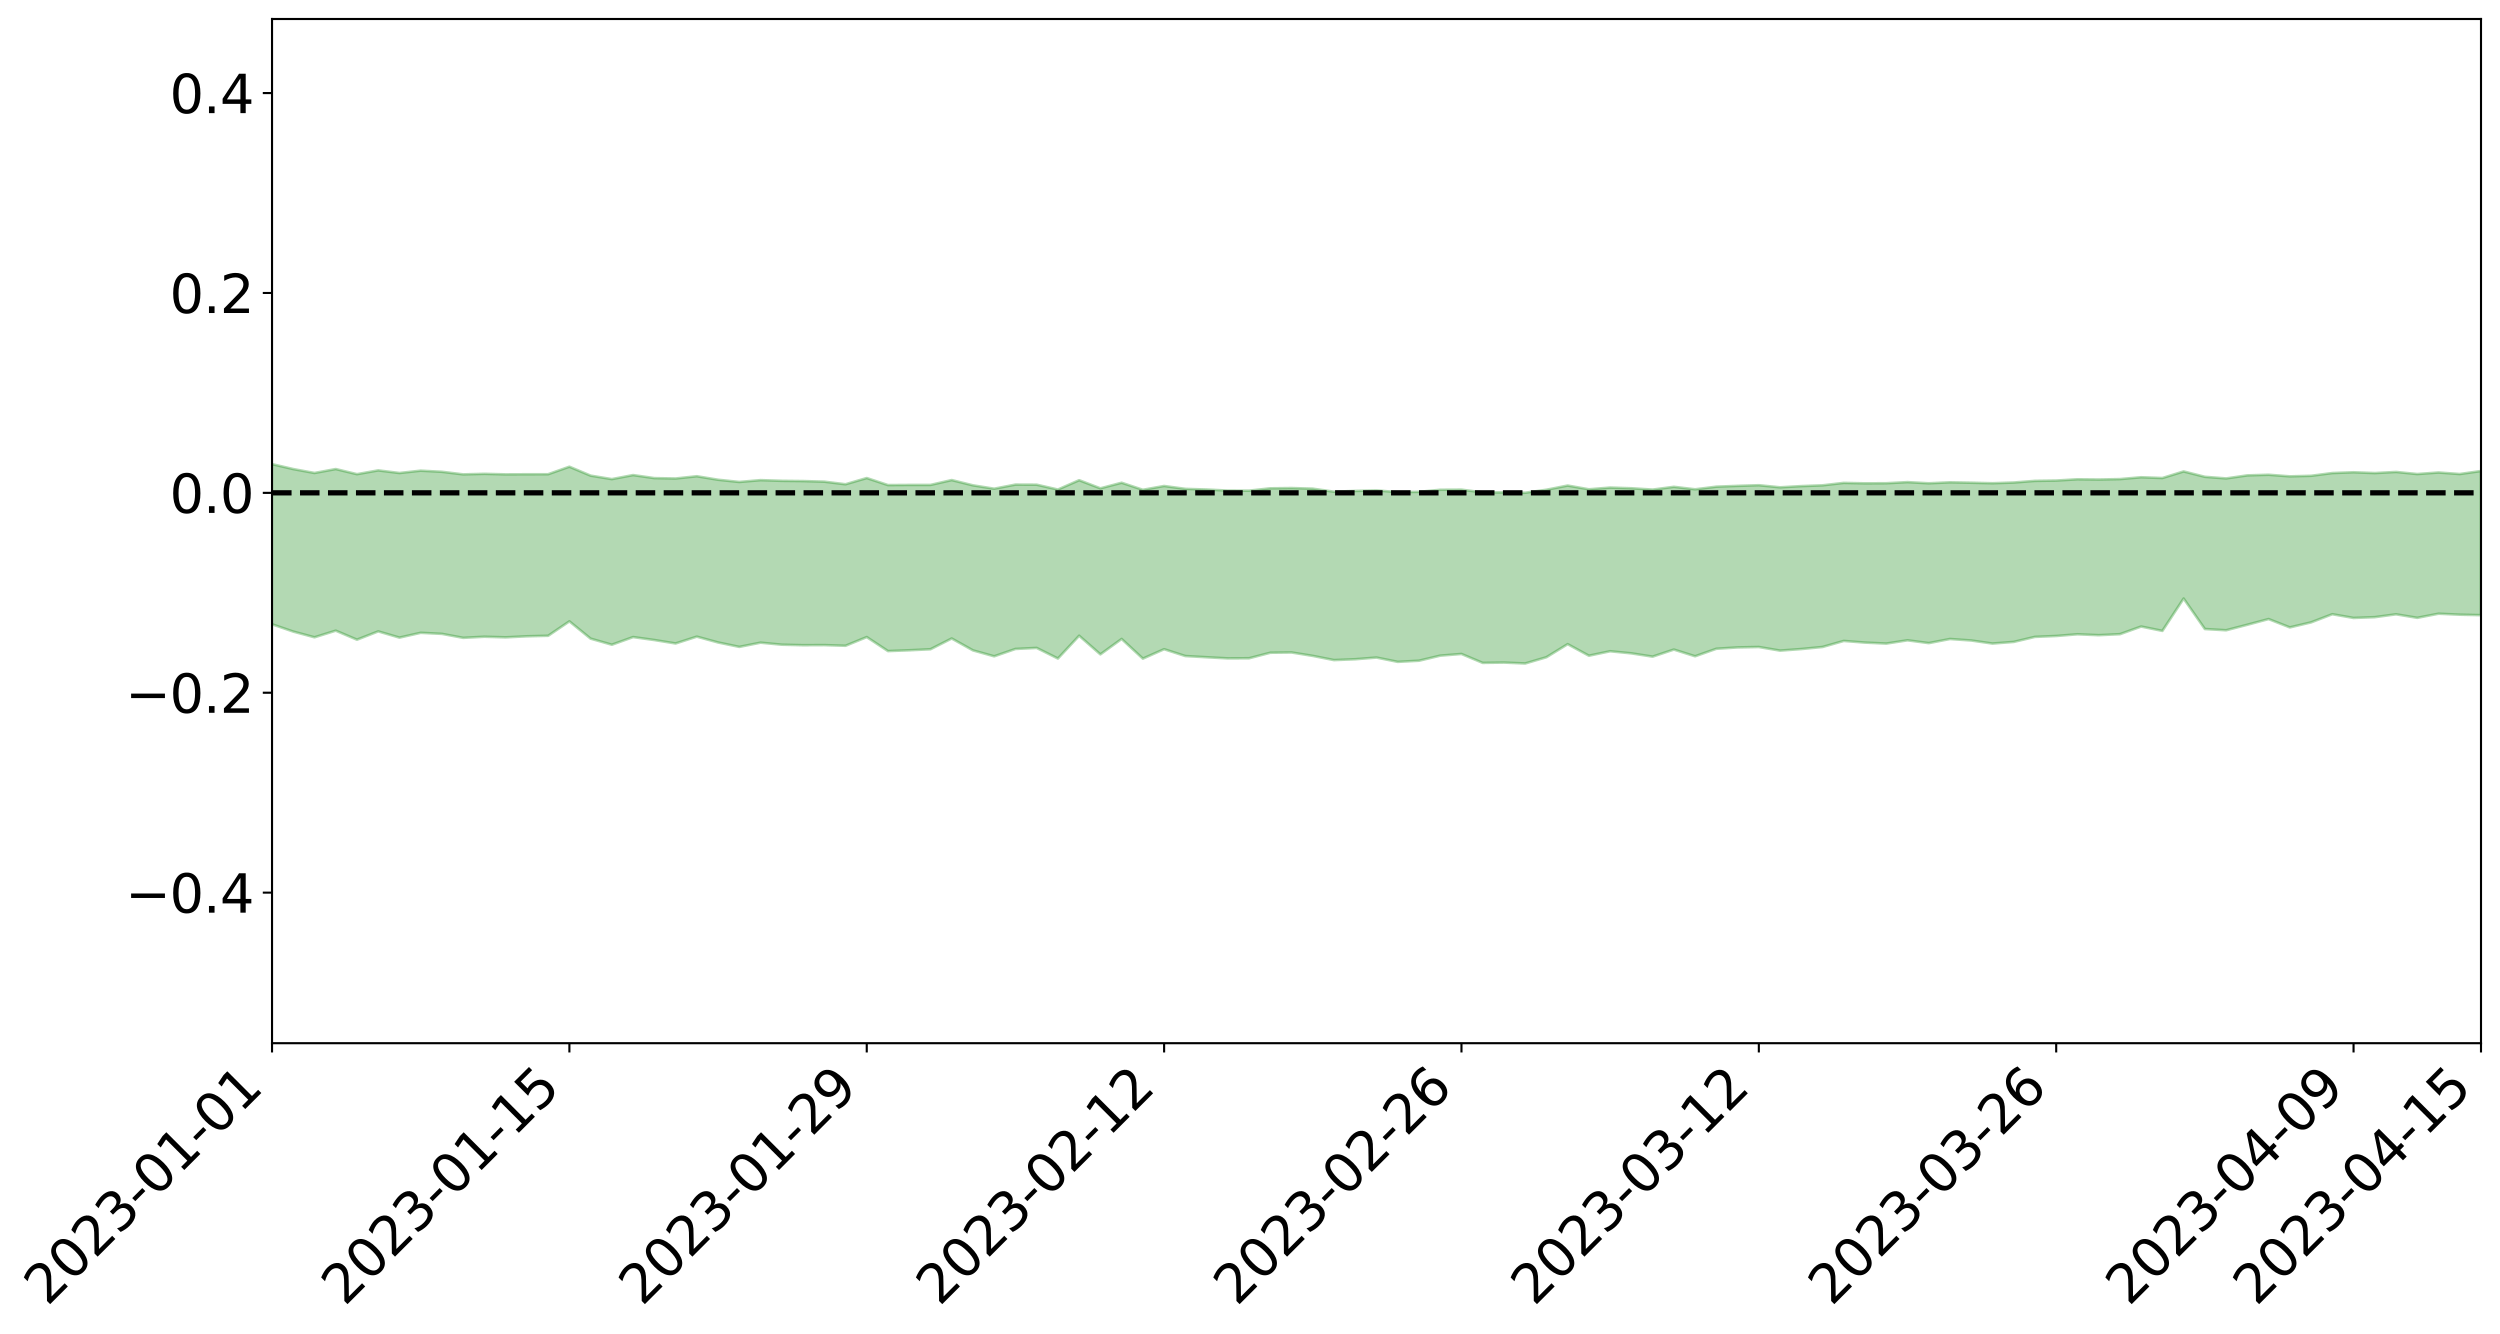 <?xml version="1.0" encoding="utf-8" standalone="no"?>
<!DOCTYPE svg PUBLIC "-//W3C//DTD SVG 1.1//EN"
  "http://www.w3.org/Graphics/SVG/1.1/DTD/svg11.dtd">
<svg xmlns:xlink="http://www.w3.org/1999/xlink" width="947.275pt" height="505.355pt" viewBox="0 0 947.275 505.355" xmlns="http://www.w3.org/2000/svg" version="1.1">
 <defs>
  <style type="text/css">*{stroke-linejoin: round; stroke-linecap: butt}</style>
 </defs>
 <g id="figure_1">
  <g id="patch_1">
   <path d="M 0 505.355 
L 947.275 505.355 
L 947.275 -0 
L 0 -0 
z
" style="fill: #ffffff"/>
  </g>
  <g id="axes_1">
   <g id="patch_2">
    <path d="M 103.075 395.28 
L 940.075 395.28 
L 940.075 7.2 
L 103.075 7.2 
z
" style="fill: #ffffff"/>
   </g>
   <g id="PolyCollection_1">
    <path d="M -4315.319 186.724 
L -4315.319 186.728 
L -4307.271 186.704 
L -4299.223 186.684 
L -4291.175 186.662 
L -4283.127 186.648 
L -4275.079 186.631 
L -4267.031 186.612 
L -4258.983 186.592 
L -4250.935 186.575 
L -4242.887 186.56 
L -4234.839 186.542 
L -4226.791 186.523 
L -4218.742 186.505 
L -4210.694 186.481 
L -4202.646 186.463 
L -4194.598 186.44 
L -4186.55 186.422 
L -4178.502 186.395 
L -4170.454 186.374 
L -4162.406 186.354 
L -4154.358 186.33 
L -4146.31 186.306 
L -4138.262 186.284 
L -4130.214 186.255 
L -4122.166 186.231 
L -4114.117 186.202 
L -4106.069 186.173 
L -4098.021 186.141 
L -4089.973 186.107 
L -4081.925 186.075 
L -4073.877 186.037 
L -4065.829 185.994 
L -4057.781 185.957 
L -4049.733 185.913 
L -4041.685 185.863 
L -4033.637 185.818 
L -4025.589 185.763 
L -4017.541 185.708 
L -4009.492 185.652 
L -4001.444 185.593 
L -3993.396 185.526 
L -3985.348 185.455 
L -3977.3 185.38 
L -3969.252 185.309 
L -3961.204 185.224 
L -3953.156 185.144 
L -3945.108 185.059 
L -3937.06 184.974 
L -3929.012 184.882 
L -3920.964 184.782 
L -3912.916 184.691 
L -3904.867 184.588 
L -3896.819 184.482 
L -3888.771 184.378 
L -3880.723 184.277 
L -3872.675 184.166 
L -3864.627 184.054 
L -3856.579 183.942 
L -3848.531 183.825 
L -3840.483 183.707 
L -3832.435 183.59 
L -3824.387 183.469 
L -3816.339 183.347 
L -3808.291 183.228 
L -3800.242 183.104 
L -3792.194 182.968 
L -3784.146 182.839 
L -3776.098 182.709 
L -3768.05 182.583 
L -3760.002 182.45 
L -3751.954 182.321 
L -3743.906 182.189 
L -3735.858 182.072 
L -3727.81 181.93 
L -3719.762 181.81 
L -3711.714 181.675 
L -3703.666 181.548 
L -3695.617 181.413 
L -3687.569 181.294 
L -3679.521 181.156 
L -3671.473 181.029 
L -3663.425 180.91 
L -3655.377 180.778 
L -3647.329 180.656 
L -3639.281 180.528 
L -3631.233 180.398 
L -3623.185 180.273 
L -3615.137 180.151 
L -3607.089 180.021 
L -3599.041 179.897 
L -3590.992 179.768 
L -3582.944 179.643 
L -3574.896 179.522 
L -3566.848 179.398 
L -3558.8 179.273 
L -3550.752 179.162 
L -3542.704 179.033 
L -3534.656 178.911 
L -3526.608 178.79 
L -3518.56 178.669 
L -3510.512 178.548 
L -3502.464 178.425 
L -3494.416 178.308 
L -3486.367 178.185 
L -3478.319 178.059 
L -3470.271 177.931 
L -3462.223 177.801 
L -3454.175 177.68 
L -3446.127 177.545 
L -3438.079 177.4 
L -3430.031 177.265 
L -3421.983 177.122 
L -3413.935 176.976 
L -3405.887 176.821 
L -3397.839 176.663 
L -3389.791 176.518 
L -3381.742 176.35 
L -3373.694 176.192 
L -3365.646 176.02 
L -3357.598 175.864 
L -3349.55 175.677 
L -3341.502 175.495 
L -3333.454 175.319 
L -3325.406 175.14 
L -3317.358 174.955 
L -3309.31 174.761 
L -3301.262 174.581 
L -3293.214 174.371 
L -3285.166 174.191 
L -3277.117 173.975 
L -3269.069 173.767 
L -3261.021 173.566 
L -3252.973 173.374 
L -3244.925 173.146 
L -3236.877 172.943 
L -3228.829 172.678 
L -3220.781 172.455 
L -3212.733 172.249 
L -3204.685 172.014 
L -3196.637 171.772 
L -3188.589 171.49 
L -3180.541 171.229 
L -3172.492 171.017 
L -3164.444 170.663 
L -3156.396 170.387 
L -3148.348 170.106 
L -3140.3 169.814 
L -3132.252 169.477 
L -3124.204 169.165 
L -3116.156 168.942 
L -3108.108 168.647 
L -3100.06 168.135 
L -3092.012 167.714 
L -3083.964 167.418 
L -3075.916 166.991 
L -3067.867 166.648 
L -3059.819 166.358 
L -3051.771 165.891 
L -3043.723 165.353 
L -3035.675 165.006 
L -3027.627 164.808 
L -3019.579 164.373 
L -3011.531 164.216 
L -3003.483 163.925 
L -2995.435 163.451 
L -2987.387 163.427 
L -2979.339 163.594 
L -2971.291 163.99 
L -2963.242 163.509 
L -2955.194 164.416 
L -2947.146 164.637 
L -2939.098 163.356 
L -2931.05 163.695 
L -2923.002 164.239 
L -2914.954 163.885 
L -2906.906 163.795 
L -2898.858 166.235 
L -2890.81 169.834 
L -2882.762 171.639 
L -2874.714 167.792 
L -2866.666 169.801 
L -2858.617 172.424 
L -2850.569 172.285 
L -2842.521 177.597 
L -2834.473 176.879 
L -2826.425 175.264 
L -2818.377 171.247 
L -2810.329 175.029 
L -2802.281 177.301 
L -2794.233 176.351 
L -2786.185 176.943 
L -2778.137 179.084 
L -2770.089 178.792 
L -2762.041 176.942 
L -2753.992 179.259 
L -2745.944 179.712 
L -2737.896 178.876 
L -2729.848 180.345 
L -2721.8 180.879 
L -2713.752 180.735 
L -2705.704 180.284 
L -2697.656 180.764 
L -2689.608 180.267 
L -2681.56 180.306 
L -2673.512 180.769 
L -2665.464 180.344 
L -2657.416 180.578 
L -2649.367 180.604 
L -2641.319 180.259 
L -2633.271 180.401 
L -2625.223 179.907 
L -2617.175 179.958 
L -2609.127 180.126 
L -2601.079 180.165 
L -2593.031 179.951 
L -2584.983 179.773 
L -2576.935 179.766 
L -2568.887 179.576 
L -2560.839 179.589 
L -2552.791 179.605 
L -2544.742 179.31 
L -2536.694 179.556 
L -2528.646 179.404 
L -2520.598 179.392 
L -2512.55 179.495 
L -2504.502 179.363 
L -2496.454 179.413 
L -2488.406 179.614 
L -2480.358 179.879 
L -2472.31 179.634 
L -2464.262 179.708 
L -2456.214 179.738 
L -2448.166 180.562 
L -2440.117 180.771 
L -2432.069 181.234 
L -2424.021 180.814 
L -2415.973 180.622 
L -2407.925 180.929 
L -2399.877 181.563 
L -2391.829 181.872 
L -2383.781 181.374 
L -2375.733 182.225 
L -2367.685 182.291 
L -2359.637 182.462 
L -2351.589 182.375 
L -2343.541 182.91 
L -2335.492 183.048 
L -2327.444 183.497 
L -2319.396 183.579 
L -2311.348 183.726 
L -2303.3 183.736 
L -2295.252 183.913 
L -2287.204 184.116 
L -2279.156 184.255 
L -2271.108 184.558 
L -2263.06 184.75 
L -2255.012 184.937 
L -2246.964 184.859 
L -2238.916 184.88 
L -2230.867 185.095 
L -2222.819 185.098 
L -2214.771 185.494 
L -2206.723 185.646 
L -2198.675 185.569 
L -2190.627 185.6 
L -2182.579 185.76 
L -2174.531 185.654 
L -2166.483 185.869 
L -2158.435 185.884 
L -2150.387 185.976 
L -2142.339 185.988 
L -2134.291 185.968 
L -2126.242 186.046 
L -2118.194 186.067 
L -2110.146 186.179 
L -2102.098 186.119 
L -2094.05 186.127 
L -2086.002 186.101 
L -2077.954 186.231 
L -2069.906 186.211 
L -2061.858 186.265 
L -2053.81 186.274 
L -2045.762 186.083 
L -2037.714 186.282 
L -2029.666 186.211 
L -2021.617 186.253 
L -2013.569 186.265 
L -2005.521 186.21 
L -1997.473 186.201 
L -1989.425 186.229 
L -1981.377 186.092 
L -1973.329 186.208 
L -1965.281 186.11 
L -1957.233 186.283 
L -1949.185 186.173 
L -1941.137 186.104 
L -1933.089 186.147 
L -1925.041 186.3 
L -1916.992 186.135 
L -1908.944 186.231 
L -1900.896 186.18 
L -1892.848 186.268 
L -1884.8 186.18 
L -1876.752 186.175 
L -1868.704 186.793 
L -1860.656 186.103 
L -1852.608 186.593 
L -1844.56 186.488 
L -1836.512 186.599 
L -1828.464 186.609 
L -1820.416 186.591 
L -1812.367 186.61 
L -1804.319 186.697 
L -1796.271 186.81 
L -1788.223 186.896 
L -1780.175 188.03 
L -1772.127 186.9 
L -1764.079 187.19 
L -1756.031 189.136 
L -1747.983 187.716 
L -1739.935 188.626 
L -1731.887 188.984 
L -1723.839 188.439 
L -1715.791 189.2 
L -1707.742 190.7 
L -1699.694 190.396 
L -1691.646 190.545 
L -1683.598 191.697 
L -1675.55 191.94 
L -1667.502 192.816 
L -1659.454 193.909 
L -1651.406 195.27 
L -1643.358 198.206 
L -1635.31 197.98 
L -1627.262 199.778 
L -1619.214 201.288 
L -1611.166 202.339 
L -1603.117 204.269 
L -1595.069 205.613 
L -1587.021 204.092 
L -1578.973 206.292 
L -1570.925 209.089 
L -1562.877 210.58 
L -1554.829 211.313 
L -1546.781 214.863 
L -1538.733 215.375 
L -1530.685 216.421 
L -1522.637 216.506 
L -1514.589 219.495 
L -1506.541 218.844 
L -1498.492 218.598 
L -1490.444 221.136 
L -1482.396 223.2 
L -1474.348 223.116 
L -1466.3 224.317 
L -1458.252 224.794 
L -1450.204 225.023 
L -1442.156 225.127 
L -1434.108 225.852 
L -1426.06 226.332 
L -1418.012 228.309 
L -1409.964 227.487 
L -1401.916 229.251 
L -1393.867 229.079 
L -1385.819 228.989 
L -1377.771 229.835 
L -1369.723 230.486 
L -1361.675 229.907 
L -1353.627 230.385 
L -1345.579 230.538 
L -1337.531 231.645 
L -1329.483 231.387 
L -1321.435 231.382 
L -1313.387 231.705 
L -1305.339 232.337 
L -1297.291 232.309 
L -1289.242 232.122 
L -1281.194 232.521 
L -1273.146 232.062 
L -1265.098 232.356 
L -1257.05 233.646 
L -1249.002 233.791 
L -1240.954 233.463 
L -1232.906 233.487 
L -1224.858 233.812 
L -1216.81 233.377 
L -1208.762 233.813 
L -1200.714 234.066 
L -1192.666 234.263 
L -1184.617 234.245 
L -1176.569 234.066 
L -1168.521 234.688 
L -1160.473 234.643 
L -1152.425 234.942 
L -1144.377 235.07 
L -1136.329 235.469 
L -1128.281 235.353 
L -1120.233 234.975 
L -1112.185 235.21 
L -1104.137 235.038 
L -1096.089 234.463 
L -1088.041 235.274 
L -1079.992 234.733 
L -1071.944 235.365 
L -1063.896 235.445 
L -1055.848 235.872 
L -1047.8 235.505 
L -1039.752 235.719 
L -1031.704 235.96 
L -1023.656 235.089 
L -1015.608 235.788 
L -1007.56 235.919 
L -999.512 236.159 
L -991.464 236.024 
L -983.416 236.411 
L -975.367 236.271 
L -967.319 236.289 
L -959.271 235.728 
L -951.223 235.696 
L -943.175 235.662 
L -935.127 235.678 
L -927.079 235.943 
L -919.031 235.964 
L -910.983 235.705 
L -902.935 235.977 
L -894.887 235.853 
L -886.839 236.024 
L -878.791 236.151 
L -870.742 236.44 
L -862.694 236.222 
L -854.646 235.408 
L -846.598 236.496 
L -838.55 236.554 
L -830.502 236.599 
L -822.454 236.627 
L -814.406 236.314 
L -806.358 236.542 
L -798.31 236.381 
L -790.262 236.564 
L -782.214 236.559 
L -774.166 236.265 
L -766.117 236.031 
L -758.069 236.927 
L -750.021 236.934 
L -741.973 236.472 
L -733.925 236.904 
L -725.877 236.289 
L -717.829 236.118 
L -709.781 236.537 
L -701.733 236.108 
L -693.685 237.293 
L -685.637 236.44 
L -677.589 235.841 
L -669.541 236.398 
L -661.492 236.826 
L -653.444 236.831 
L -645.396 237.29 
L -637.348 236.816 
L -629.3 237.784 
L -621.252 237.006 
L -613.204 237.144 
L -605.156 236.995 
L -597.108 236.47 
L -589.06 237.218 
L -581.012 238.473 
L -572.964 237.026 
L -564.916 237.363 
L -556.867 236.665 
L -548.819 237.443 
L -540.771 236.829 
L -532.723 236.694 
L -524.675 236.351 
L -516.627 237.104 
L -508.579 236.858 
L -500.531 237.34 
L -492.483 237.214 
L -484.435 235.664 
L -476.387 236.592 
L -468.339 235.982 
L -460.291 236.61 
L -452.242 236.32 
L -444.194 237.204 
L -436.146 237.621 
L -428.098 237.559 
L -420.05 238.97 
L -412.002 240.879 
L -403.954 237.96 
L -395.906 238.098 
L -387.858 237.407 
L -379.81 238.184 
L -371.762 238.248 
L -363.714 238.092 
L -355.666 240.398 
L -347.617 240.103 
L -339.569 237.832 
L -331.521 239.622 
L -323.473 238.905 
L -315.425 237.623 
L -307.377 239.987 
L -299.329 239.548 
L -291.281 240.687 
L -283.233 239.253 
L -275.185 238.651 
L -267.137 239.444 
L -259.089 239.102 
L -251.041 240.15 
L -242.992 238.875 
L -234.944 240.606 
L -226.896 239.408 
L -218.848 239.857 
L -210.8 239.246 
L -202.752 239.964 
L -194.704 238.071 
L -186.656 240.012 
L -178.608 239.274 
L -170.56 240.835 
L -162.512 240.432 
L -154.464 241.131 
L -146.416 240.436 
L -138.367 240.779 
L -130.319 241.965 
L -122.271 240.561 
L -114.223 239.928 
L -106.175 240.356 
L -98.127 240.959 
L -90.079 239.602 
L -82.031 238.105 
L -73.983 240.67 
L -65.935 242.487 
L -57.887 238.715 
L -49.839 239.267 
L -41.791 239.669 
L -33.742 239.262 
L -25.694 240.626 
L -17.646 240.476 
L -9.598 239.221 
L -1.55 239.767 
L 6.498 239.719 
L 14.546 237.496 
L 22.594 237.867 
L 30.642 236.721 
L 38.69 239.583 
L 46.738 242.359 
L 54.786 241.454 
L 62.834 238.593 
L 70.883 238.023 
L 78.931 237.83 
L 86.979 237.327 
L 95.027 239.719 
L 103.075 236.541 
L 111.123 239.31 
L 119.171 241.478 
L 127.219 238.962 
L 135.267 242.383 
L 143.315 239.238 
L 151.363 241.598 
L 159.411 239.778 
L 167.459 240.178 
L 175.508 241.679 
L 183.556 241.267 
L 191.604 241.497 
L 199.652 241.096 
L 207.7 240.901 
L 215.748 235.431 
L 223.796 241.985 
L 231.844 244.292 
L 239.892 241.391 
L 247.94 242.512 
L 255.988 243.814 
L 264.036 241.226 
L 272.084 243.433 
L 280.133 245.113 
L 288.181 243.512 
L 296.229 244.278 
L 304.277 244.475 
L 312.325 244.437 
L 320.373 244.687 
L 328.421 241.391 
L 336.469 246.701 
L 344.517 246.392 
L 352.565 246.01 
L 360.613 241.925 
L 368.661 246.428 
L 376.709 248.683 
L 384.758 245.893 
L 392.806 245.499 
L 400.854 249.518 
L 408.902 240.882 
L 416.95 247.943 
L 424.998 242.101 
L 433.046 249.558 
L 441.094 245.985 
L 449.142 248.58 
L 457.19 249.034 
L 465.238 249.463 
L 473.286 249.422 
L 481.334 247.329 
L 489.383 247.224 
L 497.431 248.523 
L 505.479 250.115 
L 513.527 249.789 
L 521.575 249.152 
L 529.623 250.784 
L 537.671 250.352 
L 545.719 248.431 
L 553.767 247.791 
L 561.815 251.171 
L 569.863 251.053 
L 577.911 251.396 
L 585.959 249.025 
L 594.008 244.076 
L 602.056 248.454 
L 610.104 246.764 
L 618.152 247.562 
L 626.2 248.805 
L 634.248 246.124 
L 642.296 248.667 
L 650.344 245.821 
L 658.392 245.318 
L 666.44 245.154 
L 674.488 246.524 
L 682.536 245.928 
L 690.584 245.148 
L 698.633 242.853 
L 706.681 243.485 
L 714.729 243.857 
L 722.777 242.617 
L 730.825 243.679 
L 738.873 242.12 
L 746.921 242.688 
L 754.969 243.847 
L 763.017 243.227 
L 771.065 241.315 
L 779.113 240.984 
L 787.161 240.333 
L 795.209 240.675 
L 803.258 240.294 
L 811.306 237.401 
L 819.354 239.046 
L 827.402 226.789 
L 835.45 238.344 
L 843.498 238.811 
L 851.546 236.724 
L 859.594 234.566 
L 867.642 237.729 
L 875.69 235.822 
L 883.738 232.734 
L 891.786 234.141 
L 899.834 233.849 
L 907.883 232.767 
L 915.931 234.101 
L 923.979 232.541 
L 932.027 232.909 
L 940.075 233.092 
L 940.075 178.483 
L 940.075 178.483 
L 932.027 179.614 
L 923.979 179.037 
L 915.931 179.621 
L 907.883 178.828 
L 899.834 179.251 
L 891.786 178.95 
L 883.738 179.244 
L 875.69 180.285 
L 867.642 180.497 
L 859.594 179.889 
L 851.546 180.128 
L 843.498 181.284 
L 835.45 180.672 
L 827.402 178.632 
L 819.354 181.13 
L 811.306 180.841 
L 803.258 181.536 
L 795.209 181.701 
L 787.161 181.611 
L 779.113 182.09 
L 771.065 182.207 
L 763.017 182.838 
L 754.969 183.101 
L 746.921 182.91 
L 738.873 182.756 
L 730.825 183.124 
L 722.777 182.685 
L 714.729 183.103 
L 706.681 183.147 
L 698.633 182.969 
L 690.584 183.898 
L 682.536 184.194 
L 674.488 184.65 
L 666.44 183.856 
L 658.392 184.104 
L 650.344 184.411 
L 642.296 185.405 
L 634.248 184.466 
L 626.2 185.518 
L 618.152 185.009 
L 610.104 184.751 
L 602.056 185.404 
L 594.008 183.984 
L 585.959 185.576 
L 577.911 186.706 
L 569.863 186.583 
L 561.815 186.572 
L 553.767 185.538 
L 545.719 185.583 
L 537.671 186.365 
L 529.623 186.464 
L 521.575 185.829 
L 513.527 186.015 
L 505.479 186.318 
L 497.431 185.17 
L 489.383 184.927 
L 481.334 185.033 
L 473.286 185.918 
L 465.238 185.891 
L 457.19 185.49 
L 449.142 185.239 
L 441.094 184.149 
L 433.046 185.595 
L 424.998 182.918 
L 416.95 185.035 
L 408.902 181.951 
L 400.854 185.496 
L 392.806 183.659 
L 384.758 183.622 
L 376.709 185.178 
L 368.661 183.9 
L 360.613 181.905 
L 352.565 183.75 
L 344.517 183.749 
L 336.469 183.806 
L 328.421 181.138 
L 320.373 183.493 
L 312.325 182.509 
L 304.277 182.281 
L 296.229 182.189 
L 288.181 181.931 
L 280.133 182.622 
L 272.084 181.779 
L 264.036 180.456 
L 255.988 181.311 
L 247.94 181.163 
L 239.892 180.013 
L 231.844 181.541 
L 223.796 180.226 
L 215.748 176.841 
L 207.7 179.688 
L 199.652 179.703 
L 191.604 179.744 
L 183.556 179.535 
L 175.508 179.746 
L 167.459 178.768 
L 159.411 178.344 
L 151.363 179.23 
L 143.315 178.235 
L 135.267 179.67 
L 127.219 177.733 
L 119.171 179.215 
L 111.123 177.737 
L 103.075 175.863 
L 95.027 177.9 
L 86.979 176.533 
L 78.931 176.585 
L 70.883 176.495 
L 62.834 176.799 
L 54.786 178.532 
L 46.738 178.961 
L 38.69 177.084 
L 30.642 175.578 
L 22.594 176.071 
L 14.546 175.6 
L 6.498 176.909 
L -1.55 176.912 
L -9.598 176.561 
L -17.646 177.135 
L -25.694 177.404 
L -33.742 176.432 
L -41.791 176.399 
L -49.839 176.201 
L -57.887 175.68 
L -65.935 177.989 
L -73.983 177.146 
L -82.031 175.133 
L -90.079 175.79 
L -98.127 176.847 
L -106.175 176.436 
L -114.223 175.97 
L -122.271 176.266 
L -130.319 176.846 
L -138.367 176.476 
L -146.416 175.933 
L -154.464 176.334 
L -162.512 176.465 
L -170.56 176.044 
L -178.608 175.133 
L -186.656 175.35 
L -194.704 173.956 
L -202.752 175.517 
L -210.8 174.77 
L -218.848 175.074 
L -226.896 174.416 
L -234.944 175.656 
L -242.992 174.289 
L -251.041 175.023 
L -259.089 174.263 
L -267.137 174.426 
L -275.185 173.66 
L -283.233 174.846 
L -291.281 175.482 
L -299.329 174.181 
L -307.377 174.84 
L -315.425 172.734 
L -323.473 173.526 
L -331.521 174.679 
L -339.569 173.005 
L -347.617 175.328 
L -355.666 174.886 
L -363.714 173.287 
L -371.762 173.534 
L -379.81 173.585 
L -387.858 172.987 
L -395.906 173.182 
L -403.954 173.465 
L -412.002 176.255 
L -420.05 174.387 
L -428.098 173.359 
L -436.146 173.664 
L -444.194 173.451 
L -452.242 172.538 
L -460.291 172.673 
L -468.339 172.795 
L -476.387 172.977 
L -484.435 172.475 
L -492.483 174.53 
L -500.531 174.66 
L -508.579 174.285 
L -516.627 174.886 
L -524.675 174.454 
L -532.723 174.836 
L -540.771 175.454 
L -548.819 175.786 
L -556.867 175.762 
L -564.916 176.614 
L -572.964 176.793 
L -581.012 178.65 
L -589.06 177.543 
L -597.108 177.058 
L -605.156 177.961 
L -613.204 178.944 
L -621.252 179.054 
L -629.3 179.883 
L -637.348 179.23 
L -645.396 180.084 
L -653.444 180.161 
L -661.492 180.878 
L -669.541 181.057 
L -677.589 180.718 
L -685.637 181.668 
L -693.685 183.172 
L -701.733 182.484 
L -709.781 183.543 
L -717.829 183.905 
L -725.877 184.216 
L -733.925 185.599 
L -741.973 185.708 
L -750.021 186.685 
L -758.069 187.333 
L -766.117 186.988 
L -774.166 188.071 
L -782.214 188.974 
L -790.262 189.541 
L -798.31 189.979 
L -806.358 190.709 
L -814.406 191.296 
L -822.454 192.237 
L -830.502 192.947 
L -838.55 193.652 
L -846.598 194.165 
L -854.646 194.11 
L -862.694 195.253 
L -870.742 196.229 
L -878.791 196.719 
L -886.839 197.487 
L -894.887 197.673 
L -902.935 198.558 
L -910.983 199.051 
L -919.031 199.893 
L -927.079 200.585 
L -935.127 201.037 
L -943.175 201.917 
L -951.223 202.534 
L -959.271 203.208 
L -967.319 204.244 
L -975.367 205.084 
L -983.416 205.937 
L -991.464 206.27 
L -999.512 207.102 
L -1007.56 207.616 
L -1015.608 208.155 
L -1023.656 208.445 
L -1031.704 209.619 
L -1039.752 210.158 
L -1047.8 210.644 
L -1055.848 211.654 
L -1063.896 212.02 
L -1071.944 212.604 
L -1079.992 212.635 
L -1088.041 213.918 
L -1096.089 213.824 
L -1104.137 214.843 
L -1112.185 215.66 
L -1120.233 216.041 
L -1128.281 216.942 
L -1136.329 217.59 
L -1144.377 217.908 
L -1152.425 218.377 
L -1160.473 218.753 
L -1168.521 219.328 
L -1176.569 219.395 
L -1184.617 220.082 
L -1192.666 220.542 
L -1200.714 220.958 
L -1208.762 221.232 
L -1216.81 221.34 
L -1224.858 222.232 
L -1232.906 222.415 
L -1240.954 222.805 
L -1249.002 223.637 
L -1257.05 223.936 
L -1265.098 223.12 
L -1273.146 223.267 
L -1281.194 224.11 
L -1289.242 224.081 
L -1297.291 224.697 
L -1305.339 225.098 
L -1313.387 224.525 
L -1321.435 224.315 
L -1329.483 224.171 
L -1337.531 224.273 
L -1345.579 223.267 
L -1353.627 223.107 
L -1361.675 222.701 
L -1369.723 223.055 
L -1377.771 222.573 
L -1385.819 221.768 
L -1393.867 221.79 
L -1401.916 221.834 
L -1409.964 220.378 
L -1418.012 221.021 
L -1426.06 219.382 
L -1434.108 218.973 
L -1442.156 218.368 
L -1450.204 218.336 
L -1458.252 218.096 
L -1466.3 217.618 
L -1474.348 216.683 
L -1482.396 216.85 
L -1490.444 215.092 
L -1498.492 213.354 
L -1506.541 213.413 
L -1514.589 213.891 
L -1522.637 211.682 
L -1530.685 211.466 
L -1538.733 210.753 
L -1546.781 210.379 
L -1554.829 207.672 
L -1562.877 207.217 
L -1570.925 206.023 
L -1578.973 203.775 
L -1587.021 201.965 
L -1595.069 203.311 
L -1603.117 202.173 
L -1611.166 200.53 
L -1619.214 199.664 
L -1627.262 198.296 
L -1635.31 196.29 
L -1643.358 196.559 
L -1651.406 193.335 
L -1659.454 191.433 
L -1667.502 190.334 
L -1675.55 189.331 
L -1683.598 189.166 
L -1691.646 187.989 
L -1699.694 188.075 
L -1707.742 188.343 
L -1715.791 186.475 
L -1723.839 185.782 
L -1731.887 186.48 
L -1739.935 186.177 
L -1747.983 185.064 
L -1756.031 187.073 
L -1764.079 184.58 
L -1772.127 184.531 
L -1780.175 185.869 
L -1788.223 184.616 
L -1796.271 184.647 
L -1804.319 184.594 
L -1812.367 184.649 
L -1820.416 184.663 
L -1828.464 184.771 
L -1836.512 184.816 
L -1844.56 184.713 
L -1852.608 184.989 
L -1860.656 184.48 
L -1868.704 185.373 
L -1876.752 184.689 
L -1884.8 184.749 
L -1892.848 184.952 
L -1900.896 184.912 
L -1908.944 185.079 
L -1916.992 184.985 
L -1925.041 185.254 
L -1933.089 185.123 
L -1941.137 185.173 
L -1949.185 185.288 
L -1957.233 185.463 
L -1965.281 185.312 
L -1973.329 185.491 
L -1981.377 185.344 
L -1989.425 185.559 
L -1997.473 185.559 
L -2005.521 185.644 
L -2013.569 185.711 
L -2021.617 185.751 
L -2029.666 185.712 
L -2037.714 185.837 
L -2045.762 185.581 
L -2053.81 185.85 
L -2061.858 185.867 
L -2069.906 185.794 
L -2077.954 185.868 
L -2086.002 185.771 
L -2094.05 185.69 
L -2102.098 185.719 
L -2110.146 185.81 
L -2118.194 185.77 
L -2126.242 185.684 
L -2134.291 185.746 
L -2142.339 185.674 
L -2150.387 185.706 
L -2158.435 185.628 
L -2166.483 185.586 
L -2174.531 185.503 
L -2182.579 185.533 
L -2190.627 185.441 
L -2198.675 185.402 
L -2206.723 185.448 
L -2214.771 185.369 
L -2222.819 185.032 
L -2230.867 185.036 
L -2238.916 184.824 
L -2246.964 184.816 
L -2255.012 184.87 
L -2263.06 184.682 
L -2271.108 184.491 
L -2279.156 184.082 
L -2287.204 183.932 
L -2295.252 183.696 
L -2303.3 183.478 
L -2311.348 183.476 
L -2319.396 183.322 
L -2327.444 183.256 
L -2335.492 182.703 
L -2343.541 182.543 
L -2351.589 181.936 
L -2359.637 182.071 
L -2367.685 181.836 
L -2375.733 181.84 
L -2383.781 180.902 
L -2391.829 181.444 
L -2399.877 181.096 
L -2407.925 180.384 
L -2415.973 180.033 
L -2424.021 180.206 
L -2432.069 180.656 
L -2440.117 180.122 
L -2448.166 179.865 
L -2456.214 178.937 
L -2464.262 178.738 
L -2472.31 178.749 
L -2480.358 178.994 
L -2488.406 178.664 
L -2496.454 178.402 
L -2504.502 178.313 
L -2512.55 178.427 
L -2520.598 178.219 
L -2528.646 178.248 
L -2536.694 178.397 
L -2544.742 178.077 
L -2552.791 178.373 
L -2560.839 178.329 
L -2568.887 178.281 
L -2576.935 178.446 
L -2584.983 178.417 
L -2593.031 178.62 
L -2601.079 178.85 
L -2609.127 178.778 
L -2617.175 178.582 
L -2625.223 178.429 
L -2633.271 179.026 
L -2641.319 178.854 
L -2649.367 179.239 
L -2657.416 179.189 
L -2665.464 178.965 
L -2673.512 179.348 
L -2681.56 178.897 
L -2689.608 178.876 
L -2697.656 179.386 
L -2705.704 178.946 
L -2713.752 179.426 
L -2721.8 179.548 
L -2729.848 179.067 
L -2737.896 177.624 
L -2745.944 178.482 
L -2753.992 178.013 
L -2762.041 175.764 
L -2770.089 177.621 
L -2778.137 177.947 
L -2786.185 175.827 
L -2794.233 175.202 
L -2802.281 176.265 
L -2810.329 173.859 
L -2818.377 169.799 
L -2826.425 174.165 
L -2834.473 175.891 
L -2842.521 176.677 
L -2850.569 171.069 
L -2858.617 171.245 
L -2866.666 168.495 
L -2874.714 166.387 
L -2882.762 170.508 
L -2890.81 168.643 
L -2898.858 164.882 
L -2906.906 162.244 
L -2914.954 162.335 
L -2923.002 162.711 
L -2931.05 162.103 
L -2939.098 161.714 
L -2947.146 163.099 
L -2955.194 162.853 
L -2963.242 161.82 
L -2971.291 162.326 
L -2979.339 161.855 
L -2987.387 161.628 
L -2995.435 161.586 
L -3003.483 162.089 
L -3011.531 162.354 
L -3019.579 162.474 
L -3027.627 162.892 
L -3035.675 163.051 
L -3043.723 163.381 
L -3051.771 163.95 
L -3059.819 164.378 
L -3067.867 164.655 
L -3075.916 164.971 
L -3083.964 165.414 
L -3092.012 165.671 
L -3100.06 166.095 
L -3108.108 166.617 
L -3116.156 166.914 
L -3124.204 167.096 
L -3132.252 167.408 
L -3140.3 167.729 
L -3148.348 168.025 
L -3156.396 168.308 
L -3164.444 168.581 
L -3172.492 168.972 
L -3180.541 169.157 
L -3188.589 169.433 
L -3196.637 169.721 
L -3204.685 169.964 
L -3212.733 170.205 
L -3220.781 170.403 
L -3228.829 170.62 
L -3236.877 170.924 
L -3244.925 171.126 
L -3252.973 171.37 
L -3261.021 171.562 
L -3269.069 171.781 
L -3277.117 172.001 
L -3285.166 172.223 
L -3293.214 172.408 
L -3301.262 172.631 
L -3309.31 172.827 
L -3317.358 173.038 
L -3325.406 173.232 
L -3333.454 173.437 
L -3341.502 173.624 
L -3349.55 173.827 
L -3357.598 174.047 
L -3365.646 174.212 
L -3373.694 174.422 
L -3381.742 174.602 
L -3389.791 174.812 
L -3397.839 174.963 
L -3405.887 175.158 
L -3413.935 175.344 
L -3421.983 175.521 
L -3430.031 175.701 
L -3438.079 175.867 
L -3446.127 176.063 
L -3454.175 176.237 
L -3462.223 176.38 
L -3470.271 176.55 
L -3478.319 176.72 
L -3486.367 176.889 
L -3494.416 177.051 
L -3502.464 177.201 
L -3510.512 177.367 
L -3518.56 177.529 
L -3526.608 177.691 
L -3534.656 177.852 
L -3542.704 178.018 
L -3550.752 178.19 
L -3558.8 178.335 
L -3566.848 178.503 
L -3574.896 178.667 
L -3582.944 178.824 
L -3590.992 178.986 
L -3599.041 179.15 
L -3607.089 179.309 
L -3615.137 179.477 
L -3623.185 179.627 
L -3631.233 179.781 
L -3639.281 179.944 
L -3647.329 180.1 
L -3655.377 180.247 
L -3663.425 180.403 
L -3671.473 180.544 
L -3679.521 180.695 
L -3687.569 180.857 
L -3695.617 180.992 
L -3703.666 181.146 
L -3711.714 181.29 
L -3719.762 181.442 
L -3727.81 181.576 
L -3735.858 181.737 
L -3743.906 181.866 
L -3751.954 182.013 
L -3760.002 182.156 
L -3768.05 182.303 
L -3776.098 182.442 
L -3784.146 182.583 
L -3792.194 182.726 
L -3800.242 182.866 
L -3808.291 182.993 
L -3816.339 183.114 
L -3824.387 183.239 
L -3832.435 183.365 
L -3840.483 183.486 
L -3848.531 183.61 
L -3856.579 183.733 
L -3864.627 183.85 
L -3872.675 183.969 
L -3880.723 184.088 
L -3888.771 184.195 
L -3896.819 184.305 
L -3904.867 184.422 
L -3912.916 184.531 
L -3920.964 184.628 
L -3929.012 184.738 
L -3937.06 184.837 
L -3945.108 184.927 
L -3953.156 185.019 
L -3961.204 185.104 
L -3969.252 185.199 
L -3977.3 185.274 
L -3985.348 185.356 
L -3993.396 185.433 
L -4001.444 185.504 
L -4009.492 185.568 
L -4017.541 185.626 
L -4025.589 185.684 
L -4033.637 185.742 
L -4041.685 185.789 
L -4049.733 185.843 
L -4057.781 185.888 
L -4065.829 185.926 
L -4073.877 185.972 
L -4081.925 186.012 
L -4089.973 186.044 
L -4098.021 186.079 
L -4106.069 186.113 
L -4114.117 186.143 
L -4122.166 186.173 
L -4130.214 186.197 
L -4138.262 186.227 
L -4146.31 186.25 
L -4154.358 186.275 
L -4162.406 186.301 
L -4170.454 186.322 
L -4178.502 186.344 
L -4186.55 186.375 
L -4194.598 186.395 
L -4202.646 186.421 
L -4210.694 186.441 
L -4218.742 186.469 
L -4226.791 186.491 
L -4234.839 186.514 
L -4242.887 186.534 
L -4250.935 186.552 
L -4258.983 186.573 
L -4267.031 186.597 
L -4275.079 186.622 
L -4283.127 186.642 
L -4291.175 186.657 
L -4299.223 186.681 
L -4307.271 186.7 
L -4315.319 186.724 
z
" clip-path="url(#pa91dc45466)" style="fill: #008000; fill-opacity: 0.3; stroke: #008000; stroke-opacity: 0.3"/>
   </g>
   <g id="matplotlib.axis_1">
    <g id="xtick_1">
     <g id="line2d_1">
      <defs>
       <path id="me014180ca4" d="M 0 0 
L 0 3.5 
" style="stroke: #000000; stroke-width: 0.8"/>
      </defs>
      <g>
       <use xlink:href="#me014180ca4" x="103.075" y="395.28" style="stroke: #000000; stroke-width: 0.8"/>
      </g>
     </g>
     <g id="text_1">
      <!-- 2023-01-01 -->
      <g transform="translate(17.946 495.214) rotate(-45) scale(0.2 -0.2)">
       <defs>
        <path id="DejaVuSans-32" d="M 1228 531 
L 3431 531 
L 3431 0 
L 469 0 
L 469 531 
Q 828 903 1448 1529 
Q 2069 2156 2228 2338 
Q 2531 2678 2651 2914 
Q 2772 3150 2772 3378 
Q 2772 3750 2511 3984 
Q 2250 4219 1831 4219 
Q 1534 4219 1204 4116 
Q 875 4013 500 3803 
L 500 4441 
Q 881 4594 1212 4672 
Q 1544 4750 1819 4750 
Q 2544 4750 2975 4387 
Q 3406 4025 3406 3419 
Q 3406 3131 3298 2873 
Q 3191 2616 2906 2266 
Q 2828 2175 2409 1742 
Q 1991 1309 1228 531 
z
" transform="scale(0.016)"/>
        <path id="DejaVuSans-30" d="M 2034 4250 
Q 1547 4250 1301 3770 
Q 1056 3291 1056 2328 
Q 1056 1369 1301 889 
Q 1547 409 2034 409 
Q 2525 409 2770 889 
Q 3016 1369 3016 2328 
Q 3016 3291 2770 3770 
Q 2525 4250 2034 4250 
z
M 2034 4750 
Q 2819 4750 3233 4129 
Q 3647 3509 3647 2328 
Q 3647 1150 3233 529 
Q 2819 -91 2034 -91 
Q 1250 -91 836 529 
Q 422 1150 422 2328 
Q 422 3509 836 4129 
Q 1250 4750 2034 4750 
z
" transform="scale(0.016)"/>
        <path id="DejaVuSans-33" d="M 2597 2516 
Q 3050 2419 3304 2112 
Q 3559 1806 3559 1356 
Q 3559 666 3084 287 
Q 2609 -91 1734 -91 
Q 1441 -91 1130 -33 
Q 819 25 488 141 
L 488 750 
Q 750 597 1062 519 
Q 1375 441 1716 441 
Q 2309 441 2620 675 
Q 2931 909 2931 1356 
Q 2931 1769 2642 2001 
Q 2353 2234 1838 2234 
L 1294 2234 
L 1294 2753 
L 1863 2753 
Q 2328 2753 2575 2939 
Q 2822 3125 2822 3475 
Q 2822 3834 2567 4026 
Q 2313 4219 1838 4219 
Q 1578 4219 1281 4162 
Q 984 4106 628 3988 
L 628 4550 
Q 988 4650 1302 4700 
Q 1616 4750 1894 4750 
Q 2613 4750 3031 4423 
Q 3450 4097 3450 3541 
Q 3450 3153 3228 2886 
Q 3006 2619 2597 2516 
z
" transform="scale(0.016)"/>
        <path id="DejaVuSans-2d" d="M 313 2009 
L 1997 2009 
L 1997 1497 
L 313 1497 
L 313 2009 
z
" transform="scale(0.016)"/>
        <path id="DejaVuSans-31" d="M 794 531 
L 1825 531 
L 1825 4091 
L 703 3866 
L 703 4441 
L 1819 4666 
L 2450 4666 
L 2450 531 
L 3481 531 
L 3481 0 
L 794 0 
L 794 531 
z
" transform="scale(0.016)"/>
       </defs>
       <use xlink:href="#DejaVuSans-32"/>
       <use xlink:href="#DejaVuSans-30" x="63.623"/>
       <use xlink:href="#DejaVuSans-32" x="127.246"/>
       <use xlink:href="#DejaVuSans-33" x="190.869"/>
       <use xlink:href="#DejaVuSans-2d" x="254.492"/>
       <use xlink:href="#DejaVuSans-30" x="290.576"/>
       <use xlink:href="#DejaVuSans-31" x="354.199"/>
       <use xlink:href="#DejaVuSans-2d" x="417.822"/>
       <use xlink:href="#DejaVuSans-30" x="453.906"/>
       <use xlink:href="#DejaVuSans-31" x="517.529"/>
      </g>
     </g>
    </g>
    <g id="xtick_2">
     <g id="line2d_2">
      <g>
       <use xlink:href="#me014180ca4" x="215.748" y="395.28" style="stroke: #000000; stroke-width: 0.8"/>
      </g>
     </g>
     <g id="text_2">
      <!-- 2023-01-15 -->
      <g transform="translate(130.619 495.214) rotate(-45) scale(0.2 -0.2)">
       <defs>
        <path id="DejaVuSans-35" d="M 691 4666 
L 3169 4666 
L 3169 4134 
L 1269 4134 
L 1269 2991 
Q 1406 3038 1543 3061 
Q 1681 3084 1819 3084 
Q 2600 3084 3056 2656 
Q 3513 2228 3513 1497 
Q 3513 744 3044 326 
Q 2575 -91 1722 -91 
Q 1428 -91 1123 -41 
Q 819 9 494 109 
L 494 744 
Q 775 591 1075 516 
Q 1375 441 1709 441 
Q 2250 441 2565 725 
Q 2881 1009 2881 1497 
Q 2881 1984 2565 2268 
Q 2250 2553 1709 2553 
Q 1456 2553 1204 2497 
Q 953 2441 691 2322 
L 691 4666 
z
" transform="scale(0.016)"/>
       </defs>
       <use xlink:href="#DejaVuSans-32"/>
       <use xlink:href="#DejaVuSans-30" x="63.623"/>
       <use xlink:href="#DejaVuSans-32" x="127.246"/>
       <use xlink:href="#DejaVuSans-33" x="190.869"/>
       <use xlink:href="#DejaVuSans-2d" x="254.492"/>
       <use xlink:href="#DejaVuSans-30" x="290.576"/>
       <use xlink:href="#DejaVuSans-31" x="354.199"/>
       <use xlink:href="#DejaVuSans-2d" x="417.822"/>
       <use xlink:href="#DejaVuSans-31" x="453.906"/>
       <use xlink:href="#DejaVuSans-35" x="517.529"/>
      </g>
     </g>
    </g>
    <g id="xtick_3">
     <g id="line2d_3">
      <g>
       <use xlink:href="#me014180ca4" x="328.421" y="395.28" style="stroke: #000000; stroke-width: 0.8"/>
      </g>
     </g>
     <g id="text_3">
      <!-- 2023-01-29 -->
      <g transform="translate(243.292 495.214) rotate(-45) scale(0.2 -0.2)">
       <defs>
        <path id="DejaVuSans-39" d="M 703 97 
L 703 672 
Q 941 559 1184 500 
Q 1428 441 1663 441 
Q 2288 441 2617 861 
Q 2947 1281 2994 2138 
Q 2813 1869 2534 1725 
Q 2256 1581 1919 1581 
Q 1219 1581 811 2004 
Q 403 2428 403 3163 
Q 403 3881 828 4315 
Q 1253 4750 1959 4750 
Q 2769 4750 3195 4129 
Q 3622 3509 3622 2328 
Q 3622 1225 3098 567 
Q 2575 -91 1691 -91 
Q 1453 -91 1209 -44 
Q 966 3 703 97 
z
M 1959 2075 
Q 2384 2075 2632 2365 
Q 2881 2656 2881 3163 
Q 2881 3666 2632 3958 
Q 2384 4250 1959 4250 
Q 1534 4250 1286 3958 
Q 1038 3666 1038 3163 
Q 1038 2656 1286 2365 
Q 1534 2075 1959 2075 
z
" transform="scale(0.016)"/>
       </defs>
       <use xlink:href="#DejaVuSans-32"/>
       <use xlink:href="#DejaVuSans-30" x="63.623"/>
       <use xlink:href="#DejaVuSans-32" x="127.246"/>
       <use xlink:href="#DejaVuSans-33" x="190.869"/>
       <use xlink:href="#DejaVuSans-2d" x="254.492"/>
       <use xlink:href="#DejaVuSans-30" x="290.576"/>
       <use xlink:href="#DejaVuSans-31" x="354.199"/>
       <use xlink:href="#DejaVuSans-2d" x="417.822"/>
       <use xlink:href="#DejaVuSans-32" x="453.906"/>
       <use xlink:href="#DejaVuSans-39" x="517.529"/>
      </g>
     </g>
    </g>
    <g id="xtick_4">
     <g id="line2d_4">
      <g>
       <use xlink:href="#me014180ca4" x="441.094" y="395.28" style="stroke: #000000; stroke-width: 0.8"/>
      </g>
     </g>
     <g id="text_4">
      <!-- 2023-02-12 -->
      <g transform="translate(355.965 495.214) rotate(-45) scale(0.2 -0.2)">
       <use xlink:href="#DejaVuSans-32"/>
       <use xlink:href="#DejaVuSans-30" x="63.623"/>
       <use xlink:href="#DejaVuSans-32" x="127.246"/>
       <use xlink:href="#DejaVuSans-33" x="190.869"/>
       <use xlink:href="#DejaVuSans-2d" x="254.492"/>
       <use xlink:href="#DejaVuSans-30" x="290.576"/>
       <use xlink:href="#DejaVuSans-32" x="354.199"/>
       <use xlink:href="#DejaVuSans-2d" x="417.822"/>
       <use xlink:href="#DejaVuSans-31" x="453.906"/>
       <use xlink:href="#DejaVuSans-32" x="517.529"/>
      </g>
     </g>
    </g>
    <g id="xtick_5">
     <g id="line2d_5">
      <g>
       <use xlink:href="#me014180ca4" x="553.767" y="395.28" style="stroke: #000000; stroke-width: 0.8"/>
      </g>
     </g>
     <g id="text_5">
      <!-- 2023-02-26 -->
      <g transform="translate(468.638 495.214) rotate(-45) scale(0.2 -0.2)">
       <defs>
        <path id="DejaVuSans-36" d="M 2113 2584 
Q 1688 2584 1439 2293 
Q 1191 2003 1191 1497 
Q 1191 994 1439 701 
Q 1688 409 2113 409 
Q 2538 409 2786 701 
Q 3034 994 3034 1497 
Q 3034 2003 2786 2293 
Q 2538 2584 2113 2584 
z
M 3366 4563 
L 3366 3988 
Q 3128 4100 2886 4159 
Q 2644 4219 2406 4219 
Q 1781 4219 1451 3797 
Q 1122 3375 1075 2522 
Q 1259 2794 1537 2939 
Q 1816 3084 2150 3084 
Q 2853 3084 3261 2657 
Q 3669 2231 3669 1497 
Q 3669 778 3244 343 
Q 2819 -91 2113 -91 
Q 1303 -91 875 529 
Q 447 1150 447 2328 
Q 447 3434 972 4092 
Q 1497 4750 2381 4750 
Q 2619 4750 2861 4703 
Q 3103 4656 3366 4563 
z
" transform="scale(0.016)"/>
       </defs>
       <use xlink:href="#DejaVuSans-32"/>
       <use xlink:href="#DejaVuSans-30" x="63.623"/>
       <use xlink:href="#DejaVuSans-32" x="127.246"/>
       <use xlink:href="#DejaVuSans-33" x="190.869"/>
       <use xlink:href="#DejaVuSans-2d" x="254.492"/>
       <use xlink:href="#DejaVuSans-30" x="290.576"/>
       <use xlink:href="#DejaVuSans-32" x="354.199"/>
       <use xlink:href="#DejaVuSans-2d" x="417.822"/>
       <use xlink:href="#DejaVuSans-32" x="453.906"/>
       <use xlink:href="#DejaVuSans-36" x="517.529"/>
      </g>
     </g>
    </g>
    <g id="xtick_6">
     <g id="line2d_6">
      <g>
       <use xlink:href="#me014180ca4" x="666.44" y="395.28" style="stroke: #000000; stroke-width: 0.8"/>
      </g>
     </g>
     <g id="text_6">
      <!-- 2023-03-12 -->
      <g transform="translate(581.311 495.214) rotate(-45) scale(0.2 -0.2)">
       <use xlink:href="#DejaVuSans-32"/>
       <use xlink:href="#DejaVuSans-30" x="63.623"/>
       <use xlink:href="#DejaVuSans-32" x="127.246"/>
       <use xlink:href="#DejaVuSans-33" x="190.869"/>
       <use xlink:href="#DejaVuSans-2d" x="254.492"/>
       <use xlink:href="#DejaVuSans-30" x="290.576"/>
       <use xlink:href="#DejaVuSans-33" x="354.199"/>
       <use xlink:href="#DejaVuSans-2d" x="417.822"/>
       <use xlink:href="#DejaVuSans-31" x="453.906"/>
       <use xlink:href="#DejaVuSans-32" x="517.529"/>
      </g>
     </g>
    </g>
    <g id="xtick_7">
     <g id="line2d_7">
      <g>
       <use xlink:href="#me014180ca4" x="779.113" y="395.28" style="stroke: #000000; stroke-width: 0.8"/>
      </g>
     </g>
     <g id="text_7">
      <!-- 2023-03-26 -->
      <g transform="translate(693.984 495.214) rotate(-45) scale(0.2 -0.2)">
       <use xlink:href="#DejaVuSans-32"/>
       <use xlink:href="#DejaVuSans-30" x="63.623"/>
       <use xlink:href="#DejaVuSans-32" x="127.246"/>
       <use xlink:href="#DejaVuSans-33" x="190.869"/>
       <use xlink:href="#DejaVuSans-2d" x="254.492"/>
       <use xlink:href="#DejaVuSans-30" x="290.576"/>
       <use xlink:href="#DejaVuSans-33" x="354.199"/>
       <use xlink:href="#DejaVuSans-2d" x="417.822"/>
       <use xlink:href="#DejaVuSans-32" x="453.906"/>
       <use xlink:href="#DejaVuSans-36" x="517.529"/>
      </g>
     </g>
    </g>
    <g id="xtick_8">
     <g id="line2d_8">
      <g>
       <use xlink:href="#me014180ca4" x="891.786" y="395.28" style="stroke: #000000; stroke-width: 0.8"/>
      </g>
     </g>
     <g id="text_8">
      <!-- 2023-04-09 -->
      <g transform="translate(806.657 495.214) rotate(-45) scale(0.2 -0.2)">
       <defs>
        <path id="DejaVuSans-34" d="M 2419 4116 
L 825 1625 
L 2419 1625 
L 2419 4116 
z
M 2253 4666 
L 3047 4666 
L 3047 1625 
L 3713 1625 
L 3713 1100 
L 3047 1100 
L 3047 0 
L 2419 0 
L 2419 1100 
L 313 1100 
L 313 1709 
L 2253 4666 
z
" transform="scale(0.016)"/>
       </defs>
       <use xlink:href="#DejaVuSans-32"/>
       <use xlink:href="#DejaVuSans-30" x="63.623"/>
       <use xlink:href="#DejaVuSans-32" x="127.246"/>
       <use xlink:href="#DejaVuSans-33" x="190.869"/>
       <use xlink:href="#DejaVuSans-2d" x="254.492"/>
       <use xlink:href="#DejaVuSans-30" x="290.576"/>
       <use xlink:href="#DejaVuSans-34" x="354.199"/>
       <use xlink:href="#DejaVuSans-2d" x="417.822"/>
       <use xlink:href="#DejaVuSans-30" x="453.906"/>
       <use xlink:href="#DejaVuSans-39" x="517.529"/>
      </g>
     </g>
    </g>
    <g id="xtick_9">
     <g id="line2d_9">
      <g>
       <use xlink:href="#me014180ca4" x="940.075" y="395.28" style="stroke: #000000; stroke-width: 0.8"/>
      </g>
     </g>
     <g id="text_9">
      <!-- 2023-04-15 -->
      <g transform="translate(854.946 495.214) rotate(-45) scale(0.2 -0.2)">
       <use xlink:href="#DejaVuSans-32"/>
       <use xlink:href="#DejaVuSans-30" x="63.623"/>
       <use xlink:href="#DejaVuSans-32" x="127.246"/>
       <use xlink:href="#DejaVuSans-33" x="190.869"/>
       <use xlink:href="#DejaVuSans-2d" x="254.492"/>
       <use xlink:href="#DejaVuSans-30" x="290.576"/>
       <use xlink:href="#DejaVuSans-34" x="354.199"/>
       <use xlink:href="#DejaVuSans-2d" x="417.822"/>
       <use xlink:href="#DejaVuSans-31" x="453.906"/>
       <use xlink:href="#DejaVuSans-35" x="517.529"/>
      </g>
     </g>
    </g>
   </g>
   <g id="matplotlib.axis_2">
    <g id="ytick_1">
     <g id="line2d_10">
      <defs>
       <path id="m13a554d316" d="M 0 0 
L -3.5 0 
" style="stroke: #000000; stroke-width: 0.8"/>
      </defs>
      <g>
       <use xlink:href="#m13a554d316" x="103.075" y="338.224" style="stroke: #000000; stroke-width: 0.8"/>
      </g>
     </g>
     <g id="text_10">
      <!-- −0.4 -->
      <g transform="translate(47.509 345.822) scale(0.2 -0.2)">
       <defs>
        <path id="DejaVuSans-2212" d="M 678 2272 
L 4684 2272 
L 4684 1741 
L 678 1741 
L 678 2272 
z
" transform="scale(0.016)"/>
        <path id="DejaVuSans-2e" d="M 684 794 
L 1344 794 
L 1344 0 
L 684 0 
L 684 794 
z
" transform="scale(0.016)"/>
       </defs>
       <use xlink:href="#DejaVuSans-2212"/>
       <use xlink:href="#DejaVuSans-30" x="83.789"/>
       <use xlink:href="#DejaVuSans-2e" x="147.412"/>
       <use xlink:href="#DejaVuSans-34" x="179.199"/>
      </g>
     </g>
    </g>
    <g id="ytick_2">
     <g id="line2d_11">
      <g>
       <use xlink:href="#m13a554d316" x="103.075" y="262.485" style="stroke: #000000; stroke-width: 0.8"/>
      </g>
     </g>
     <g id="text_11">
      <!-- −0.2 -->
      <g transform="translate(47.509 270.084) scale(0.2 -0.2)">
       <use xlink:href="#DejaVuSans-2212"/>
       <use xlink:href="#DejaVuSans-30" x="83.789"/>
       <use xlink:href="#DejaVuSans-2e" x="147.412"/>
       <use xlink:href="#DejaVuSans-32" x="179.199"/>
      </g>
     </g>
    </g>
    <g id="ytick_3">
     <g id="line2d_12">
      <g>
       <use xlink:href="#m13a554d316" x="103.075" y="186.747" style="stroke: #000000; stroke-width: 0.8"/>
      </g>
     </g>
     <g id="text_12">
      <!-- 0.0 -->
      <g transform="translate(64.269 194.345) scale(0.2 -0.2)">
       <use xlink:href="#DejaVuSans-30"/>
       <use xlink:href="#DejaVuSans-2e" x="63.623"/>
       <use xlink:href="#DejaVuSans-30" x="95.41"/>
      </g>
     </g>
    </g>
    <g id="ytick_4">
     <g id="line2d_13">
      <g>
       <use xlink:href="#m13a554d316" x="103.075" y="111.009" style="stroke: #000000; stroke-width: 0.8"/>
      </g>
     </g>
     <g id="text_13">
      <!-- 0.2 -->
      <g transform="translate(64.269 118.607) scale(0.2 -0.2)">
       <use xlink:href="#DejaVuSans-30"/>
       <use xlink:href="#DejaVuSans-2e" x="63.623"/>
       <use xlink:href="#DejaVuSans-32" x="95.41"/>
      </g>
     </g>
    </g>
    <g id="ytick_5">
     <g id="line2d_14">
      <g>
       <use xlink:href="#m13a554d316" x="103.075" y="35.27" style="stroke: #000000; stroke-width: 0.8"/>
      </g>
     </g>
     <g id="text_14">
      <!-- 0.4 -->
      <g transform="translate(64.269 42.869) scale(0.2 -0.2)">
       <use xlink:href="#DejaVuSans-30"/>
       <use xlink:href="#DejaVuSans-2e" x="63.623"/>
       <use xlink:href="#DejaVuSans-34" x="95.41"/>
      </g>
     </g>
    </g>
   </g>
   <g id="line2d_15">
    <path d="M 940.075 186.747 
" clip-path="url(#pa91dc45466)" style="fill: none; stroke: #ffa500; stroke-width: 1.5; stroke-linecap: square"/>
   </g>
   <g id="line2d_16">
    <path d="M 103.075 186.747 
L 948.275 186.747 
" clip-path="url(#pa91dc45466)" style="fill: none; stroke-dasharray: 7.4,3.2; stroke-dashoffset: 0; stroke: #000000; stroke-width: 2"/>
   </g>
   <g id="patch_3">
    <path d="M 103.075 395.28 
L 103.075 7.2 
" style="fill: none; stroke: #000000; stroke-width: 0.8; stroke-linejoin: miter; stroke-linecap: square"/>
   </g>
   <g id="patch_4">
    <path d="M 940.075 395.28 
L 940.075 7.2 
" style="fill: none; stroke: #000000; stroke-width: 0.8; stroke-linejoin: miter; stroke-linecap: square"/>
   </g>
   <g id="patch_5">
    <path d="M 103.075 395.28 
L 940.075 395.28 
" style="fill: none; stroke: #000000; stroke-width: 0.8; stroke-linejoin: miter; stroke-linecap: square"/>
   </g>
   <g id="patch_6">
    <path d="M 103.075 7.2 
L 940.075 7.2 
" style="fill: none; stroke: #000000; stroke-width: 0.8; stroke-linejoin: miter; stroke-linecap: square"/>
   </g>
  </g>
 </g>
 <defs>
  <clipPath id="pa91dc45466">
   <rect x="103.075" y="7.2" width="837" height="388.08"/>
  </clipPath>
 </defs>
</svg>
